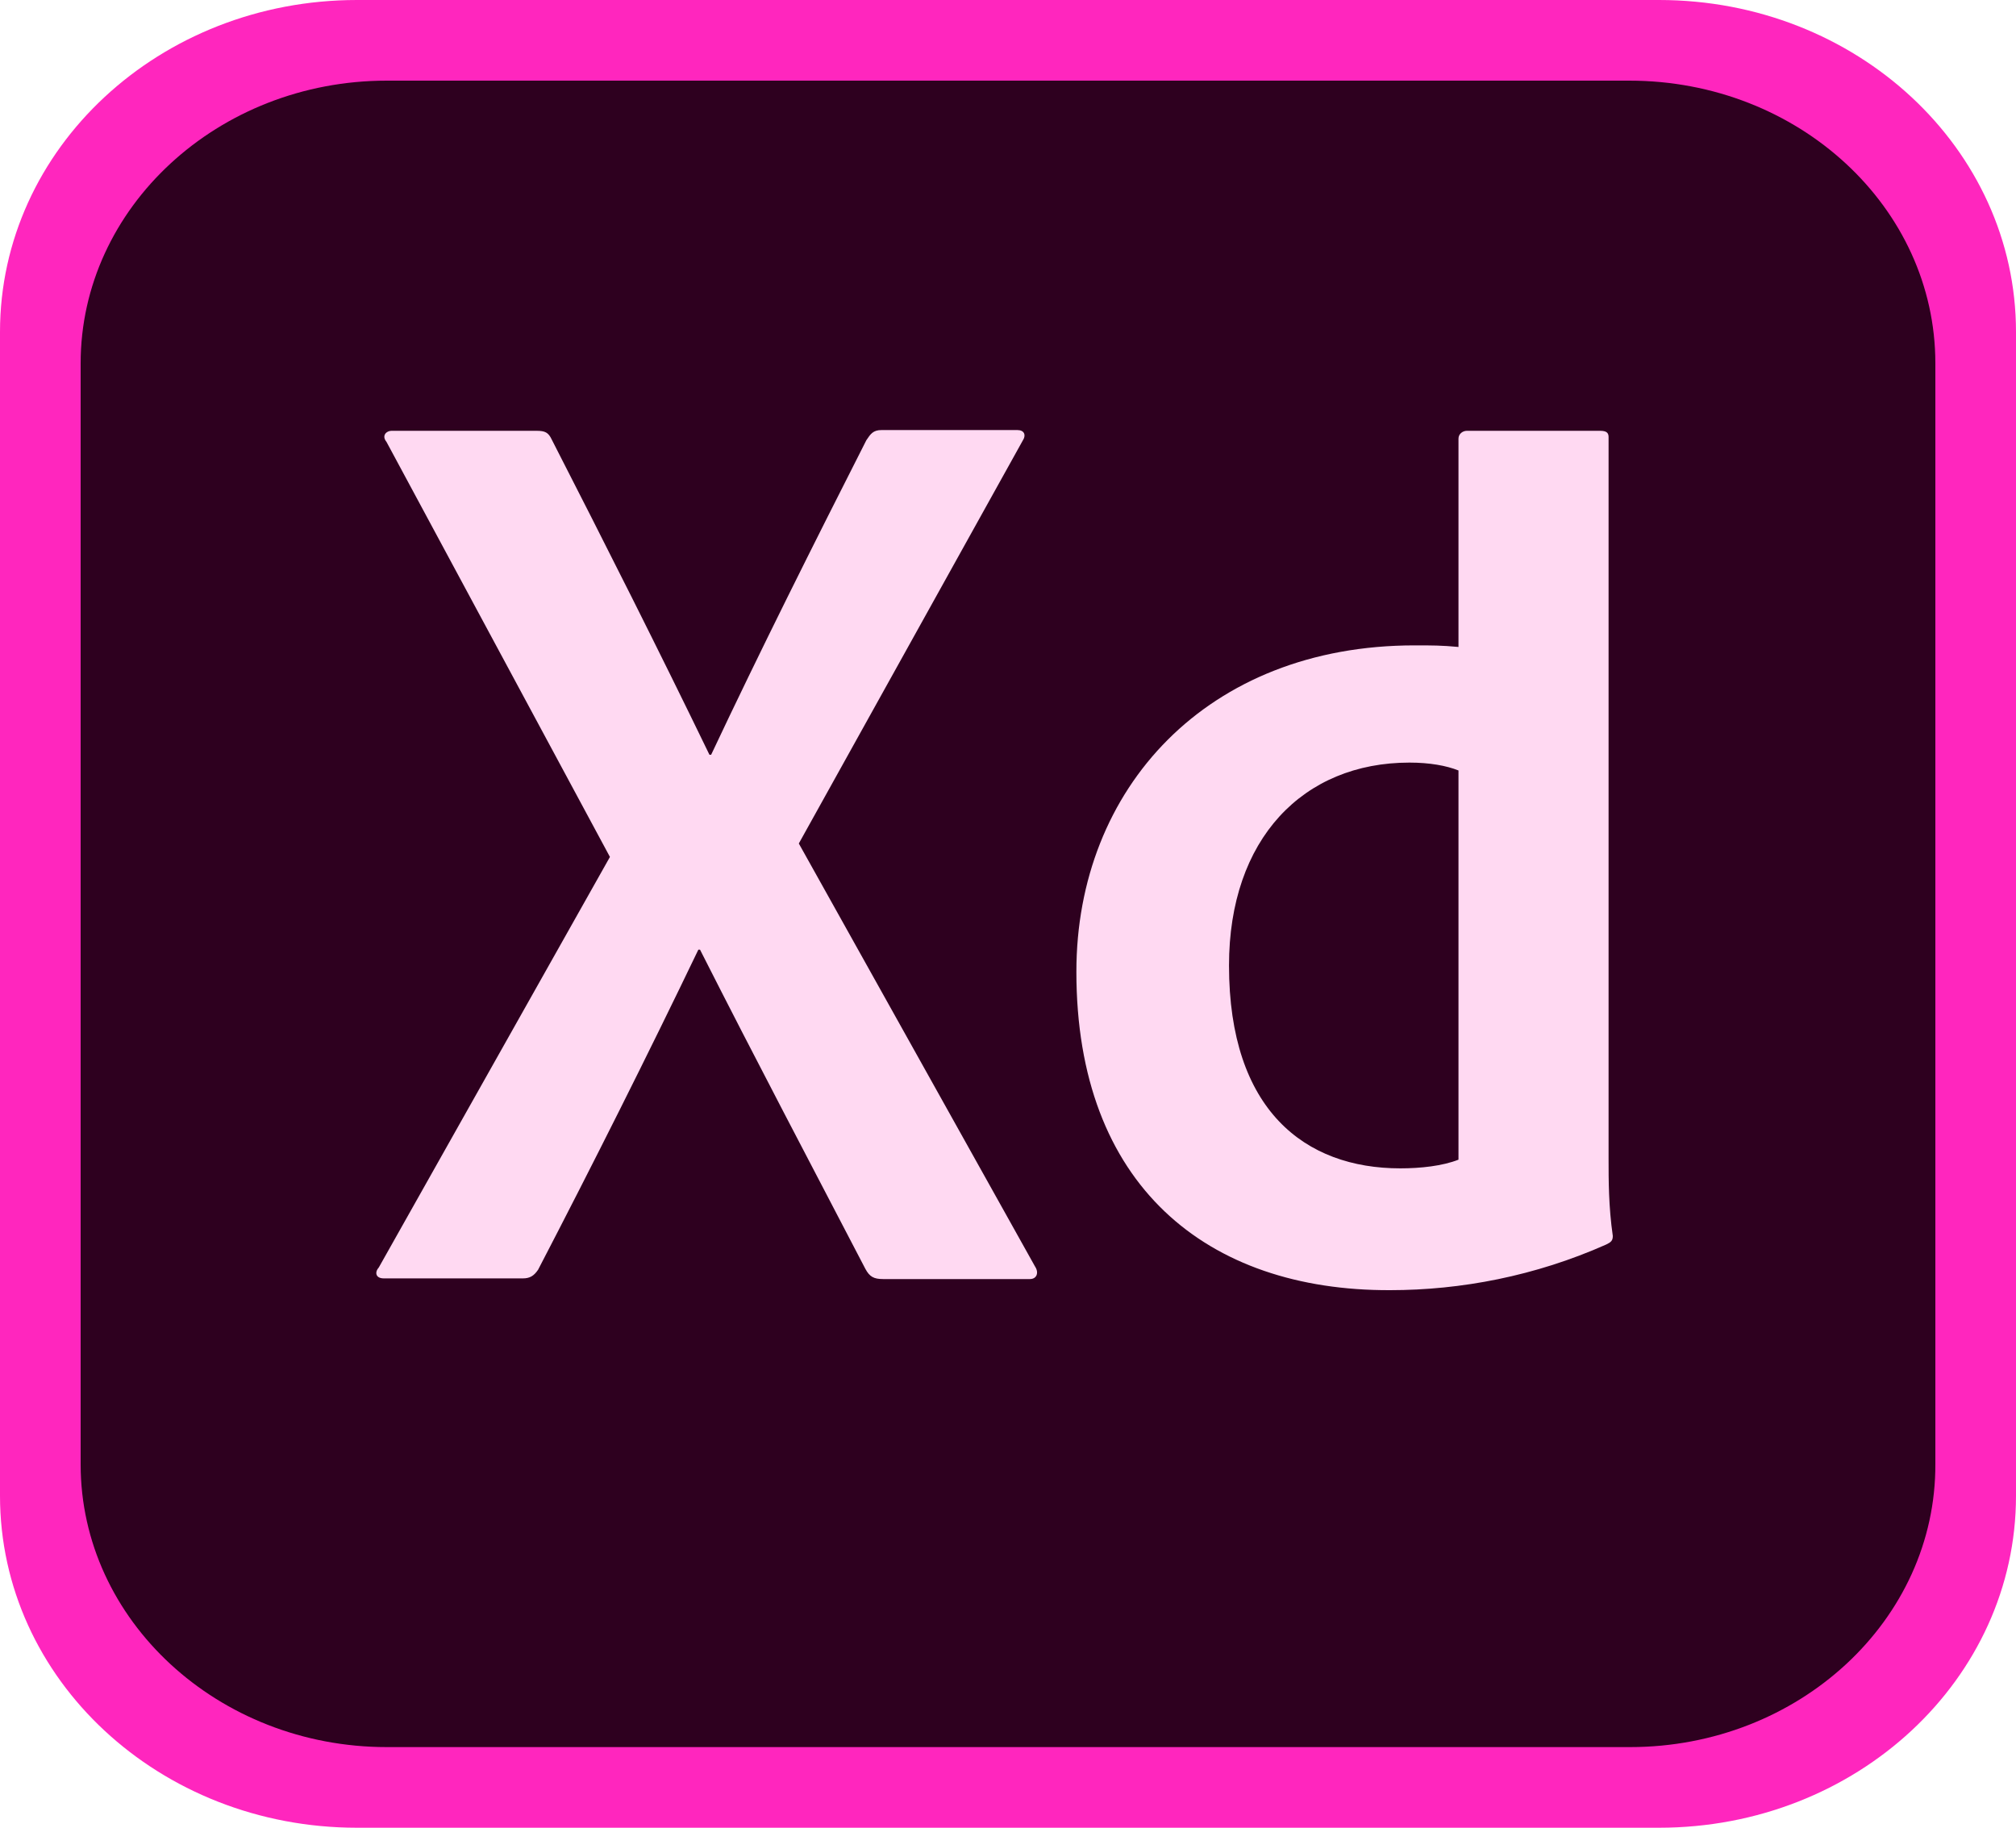 <svg width="75" height="68" viewBox="0 0 75 68" fill="none" xmlns="http://www.w3.org/2000/svg">
<path d="M61.719 68H13.281C5.937 68 0 62.479 0 55.65V12.35C0 5.521 5.937 0 13.281 0H61.719C69.063 0 75 5.521 75 12.35V55.65C75 62.479 69.063 68 61.719 68Z" fill="#FF26BE"/>
<path d="M60.641 65H14.389C8.115 65 3 60.277 3 54.484V13.516C3 7.723 8.115 3 14.389 3H60.61C66.918 3 72 7.723 72 13.516V54.456C72.03 60.277 66.915 65 60.641 65Z" fill="#2E001F"/>
<path d="M29.718 31.382L38.505 47.118C38.661 47.351 38.568 47.587 38.315 47.587H32.854C32.507 47.587 32.351 47.5 32.194 47.208C30.185 43.347 28.146 39.486 26.043 35.333H25.98C24.097 39.253 22.025 43.378 20.019 47.239C19.862 47.472 19.706 47.562 19.452 47.562H14.28C13.967 47.562 13.934 47.329 14.094 47.152L22.691 31.882L14.377 16.438C14.187 16.205 14.377 16.028 14.564 16.028H19.962C20.275 16.028 20.401 16.087 20.525 16.351C22.501 20.212 24.51 24.191 26.393 28.08H26.456C28.275 24.219 30.284 20.212 32.23 16.379C32.387 16.146 32.48 16 32.797 16H37.848C38.098 16 38.194 16.177 38.038 16.41L29.718 31.382ZM40.044 36.15C40.044 29.335 44.909 24.011 52.626 24.011C53.286 24.011 53.629 24.011 54.259 24.07V16.32C54.259 16.143 54.415 16.028 54.572 16.028H59.53C59.78 16.028 59.843 16.115 59.843 16.261V43.114C59.843 43.903 59.843 44.897 60 45.981C60 46.158 59.937 46.214 59.75 46.304C57.114 47.475 54.352 48 51.716 48C44.906 48.025 40.041 44.108 40.044 36.15ZM54.256 28.664C53.816 28.487 53.189 28.372 52.436 28.372C48.481 28.372 45.722 31.208 45.722 35.92C45.722 41.303 48.547 43.468 52.093 43.468C52.846 43.468 53.662 43.381 54.259 43.145V28.664H54.256Z" fill="#FFD9F2"/>
</svg>
